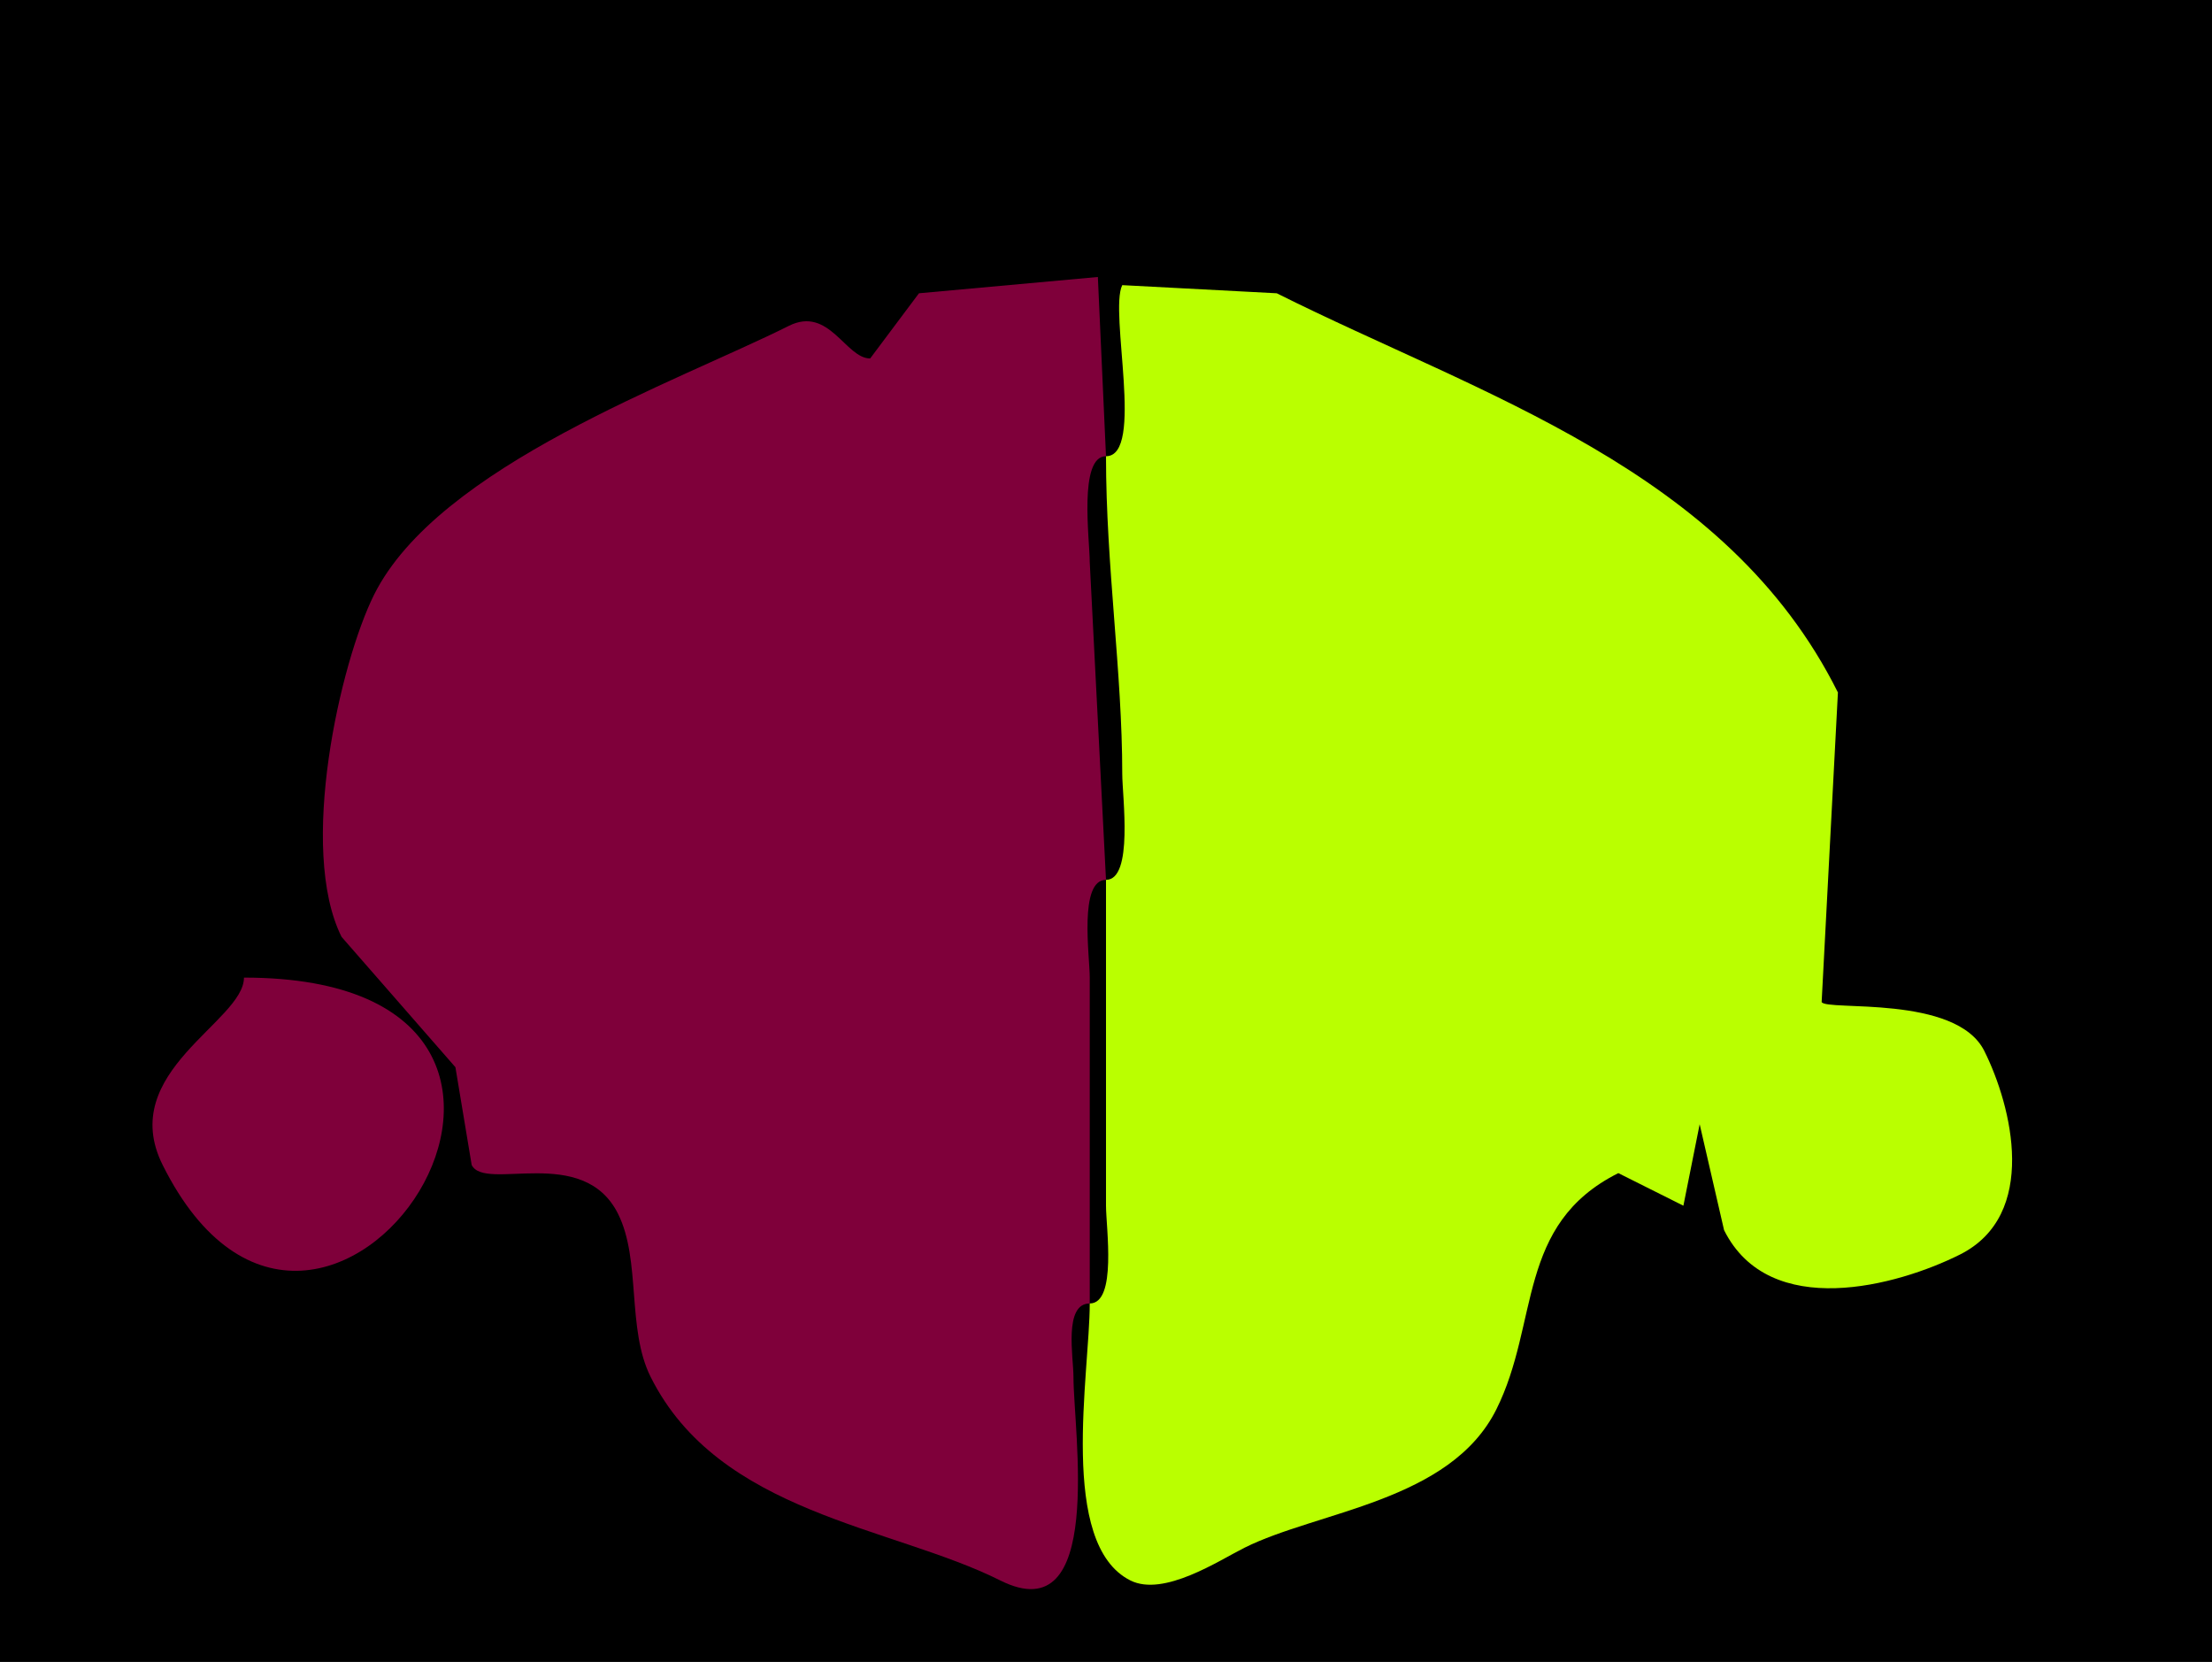 <?xml version="1.0" encoding="UTF-8"?>
<svg xmlns="http://www.w3.org/2000/svg" xmlns:xlink="http://www.w3.org/1999/xlink" width="430px" height="323px" viewBox="0 0 430 323" version="1.1">
<g id="surface1">
<rect x="0" y="0" width="430" height="323" style="fill:rgb(0%,0%,0%);fill-opacity:1;stroke:none;"/>
<path style=" stroke:none;fill-rule:nonzero;fill:rgb(49.804%,0%,22.745%);fill-opacity:1;" d="M 215 171 C 209.676 171 211.84 185.816 211.84 190 L 211.84 253.332 C 206.734 253.332 208.676 263.812 208.676 267.582 C 208.676 278.23 214.84 317.375 194.449 307.168 C 173.371 296.609 139.754 294.195 126.469 267.582 C 121.797 258.219 124.652 244.938 120.148 235.918 C 113.348 222.297 94.32 231.688 91.691 226.418 C 91.691 226.418 88.531 207.418 88.531 207.418 C 88.531 207.418 66.398 182.082 66.398 182.082 C 57.887 165.035 66.141 128.762 72.719 115.582 C 85.223 90.543 131.656 74.195 153.344 63.332 C 161.18 59.41 164.379 69.668 169.156 69.668 C 169.156 69.668 178.641 57 178.641 57 C 178.641 57 213.418 53.832 213.418 53.832 C 213.418 53.832 215 88.668 215 88.668 C 209.625 88.668 211.84 104.934 211.84 109.25 C 211.84 109.25 215 171 215 171 Z M 215 171 "/>
<path style=" stroke:none;fill-rule:nonzero;fill:rgb(72.941%,100%,0%);fill-opacity:1;" d="M 215 171 L 215 234.332 C 215 238.516 217.164 253.332 211.84 253.332 C 211.84 266.898 205.652 300.109 219.742 307.168 C 226.227 310.414 236.984 303.281 241.875 300.832 C 256.18 293.668 281.922 291.867 290.883 273.918 C 299.309 257.039 294.703 237.961 314.594 228 C 314.594 228 327.242 234.332 327.242 234.332 C 327.242 234.332 330.406 218.5 330.406 218.5 C 330.406 218.5 335.148 239.082 335.148 239.082 C 343.973 256.758 368.883 249.898 380.992 243.832 C 396.336 236.148 391.133 215.062 385.734 204.25 C 380.246 193.254 355.012 196.543 354.117 194.75 C 354.117 194.75 357.281 134.582 357.281 134.582 C 335.559 91.078 287.926 76.895 248.199 57 C 248.199 57 218.16 55.418 218.16 55.418 C 215.562 60.625 222.555 88.668 215 88.668 C 215 109.988 218.16 130.668 218.16 150.418 C 218.16 154.734 220.375 171 215 171 Z M 215 171 "/>
<path style=" stroke:none;fill-rule:nonzero;fill:rgb(49.804%,0%,22.745%);fill-opacity:1;" d="M 47.426 190 C 47.426 198.562 22.59 208.336 31.617 226.418 C 62.66 288.594 128.32 190 47.426 190 Z M 47.426 190 "/>
</g>
</svg>

